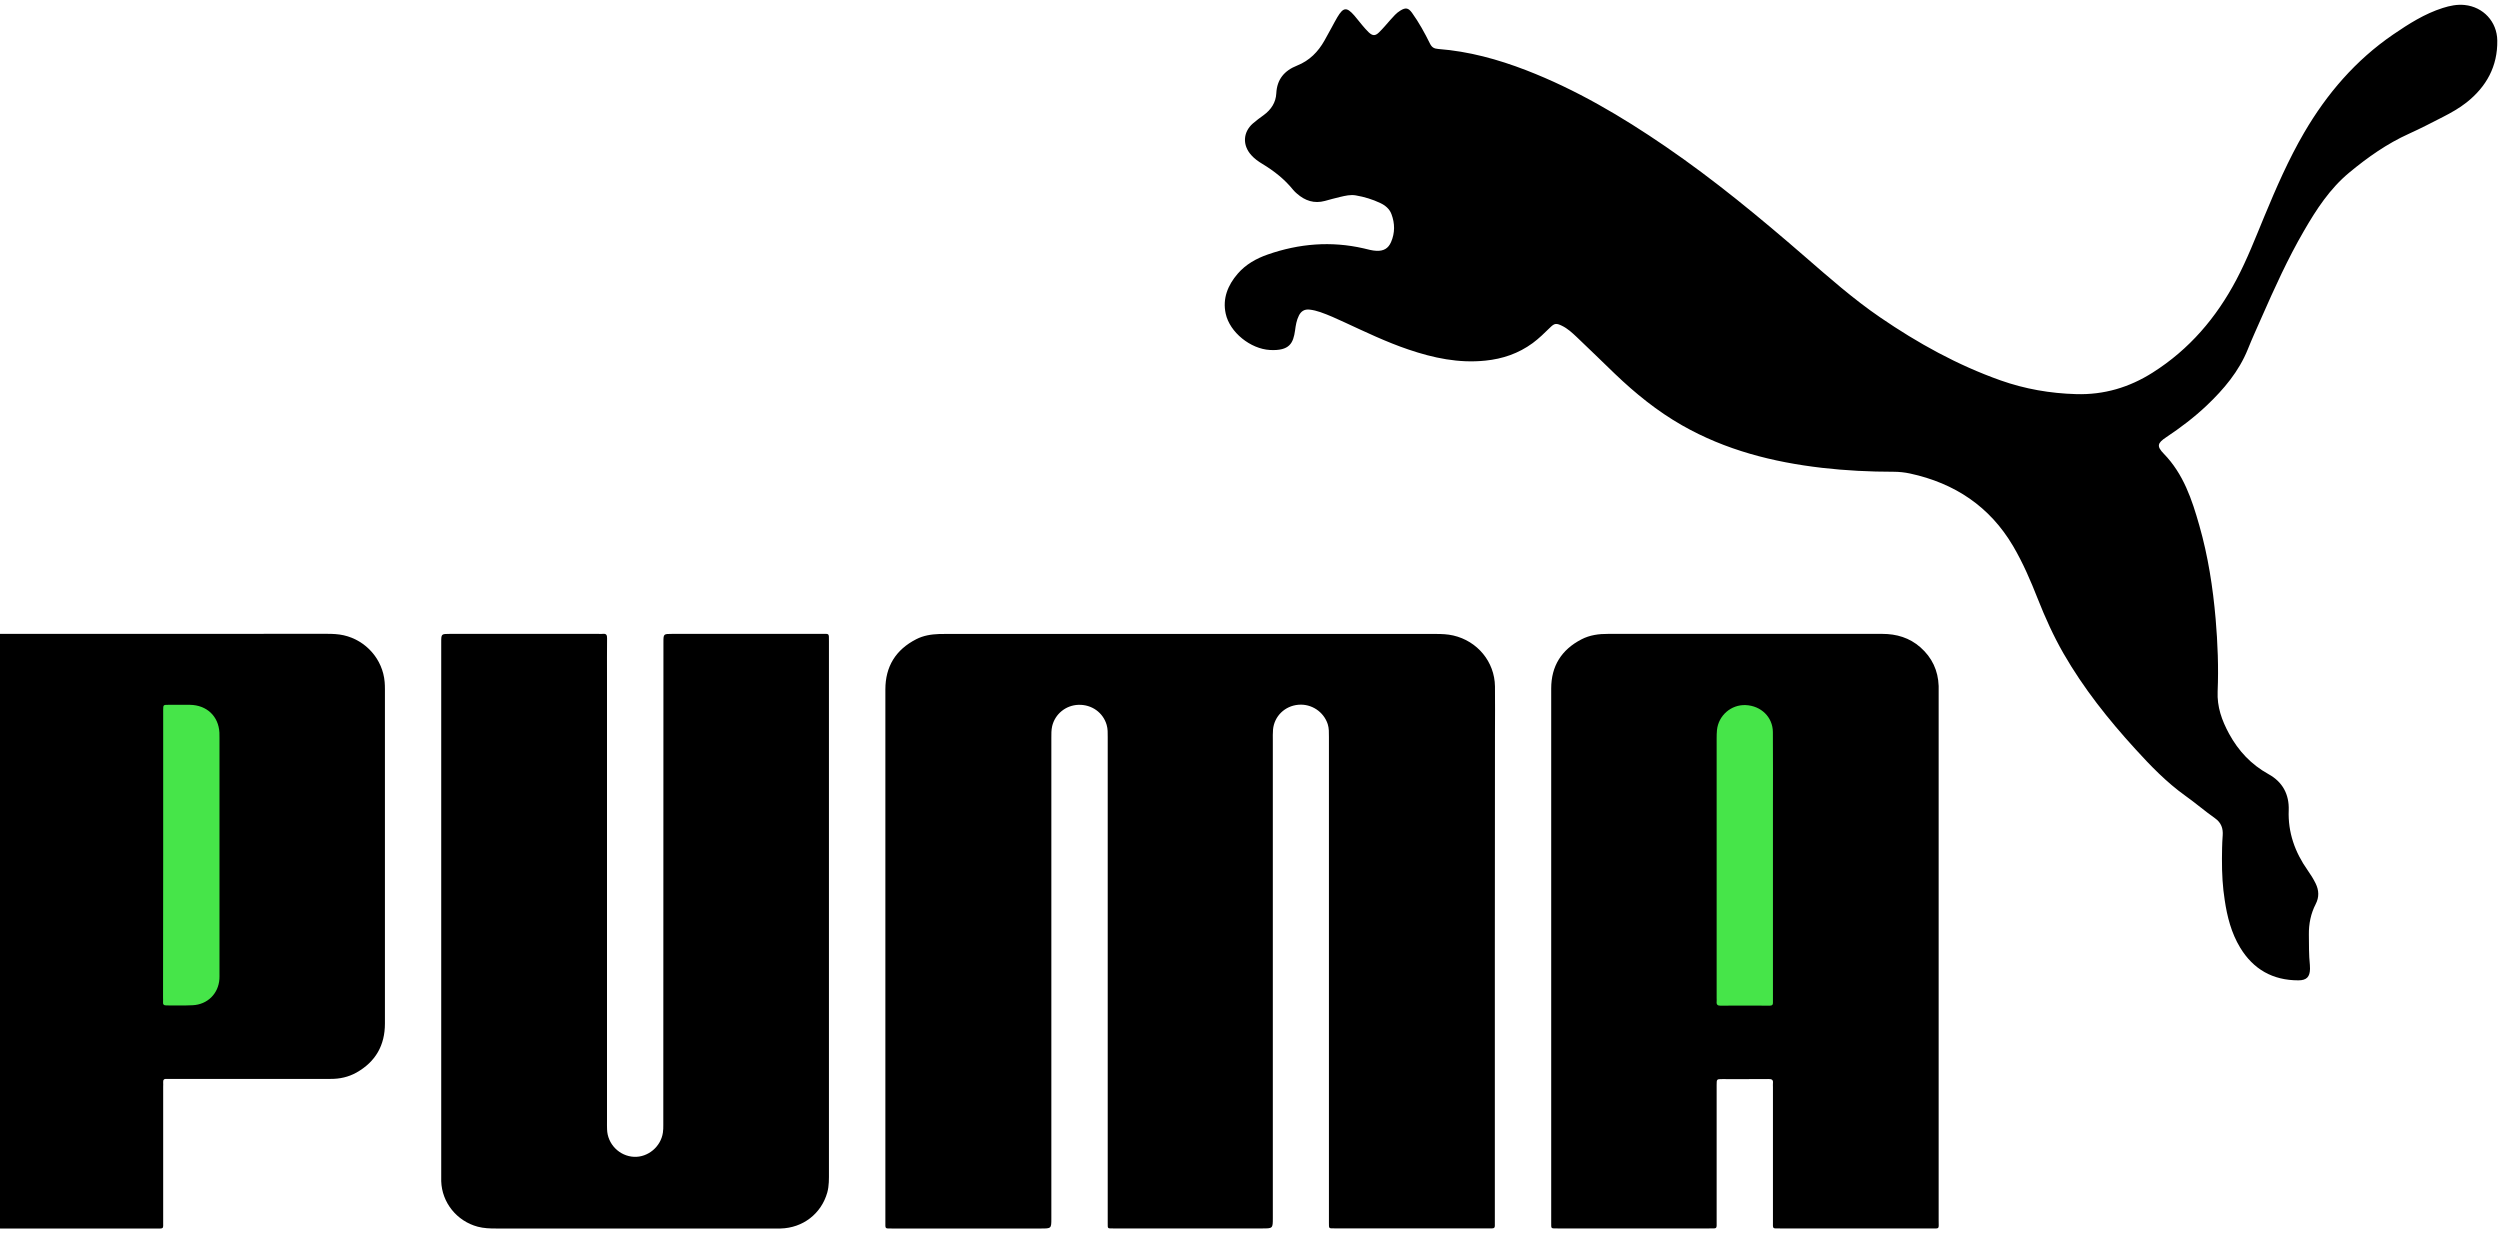 <?xml version="1.0" encoding="utf-8"?>
<!-- Generator: Adobe Illustrator 26.3.1, SVG Export Plug-In . SVG Version: 6.00 Build 0)  -->
<svg version="1.1" id="Capa_1" xmlns="http://www.w3.org/2000/svg" xmlns:xlink="http://www.w3.org/1999/xlink" x="0px" y="0px"
	 viewBox="0 0 375.66 185.7" style="enable-background:new 0 0 375.66 185.7;" xml:space="preserve">
<style type="text/css">
	.st0{fill:#46E549;}
</style>
<g>
	<path d="M224.62,143.37c0,13.41,0,26.83,0,40.24c0,0.19,0,0.39,0,0.58c0.01,0.29-0.15,0.4-0.42,0.39c-0.2-0.01-0.4,0-0.59,0
		c-7.59,0-15.17,0-22.76,0c-0.1,0-0.2,0-0.3,0c-0.9,0-0.86,0.06-0.86-0.85c0-5.54,0-11.08,0-16.62c0-18.79,0-37.59,0-56.38
		c0-0.65,0.02-1.29-0.18-1.92c-0.61-1.86-2.44-3.08-4.41-2.91c-2.03,0.17-3.62,1.71-3.81,3.72c-0.05,0.55-0.03,1.1-0.03,1.65
		c0,23.91,0,47.83,0,71.74c0,1.58,0,1.58-1.6,1.58c-7.19,0-14.38,0-21.57,0c-0.26,0-0.53,0-0.79,0c-0.91-0.01-0.85,0.08-0.85-0.84
		c0-7.16,0-14.32,0-21.48c0-17.17,0-34.35,0-51.52c0-0.61,0.02-1.22-0.16-1.83c-0.54-1.85-2.24-3.07-4.23-3.01
		c-1.91,0.06-3.53,1.38-3.96,3.22c-0.13,0.58-0.12,1.16-0.12,1.74c0,24.08,0,48.15,0,72.23c0,1.5,0,1.5-1.58,1.5
		c-7.45,0-14.91,0-22.36,0c-1.1,0-1,0.08-1-1c0-26.67,0-53.34,0-80c0-3.42,1.53-5.96,4.64-7.55c1.07-0.55,2.24-0.74,3.44-0.78
		c0.33-0.01,0.66-0.01,0.99-0.01c24.54,0,49.08,0,73.61,0c0.89,0,1.78,0.03,2.65,0.23c3.65,0.84,6.22,3.97,6.27,7.65
		c0.03,2.37,0,4.73,0,7.1C224.62,121.27,224.62,132.32,224.62,143.37z"/>
	<path d="M333.88,129.02c0.01-0.88,0.01-2.18,0.11-3.47c0.08-1.06-0.21-1.93-1.16-2.6c-1.53-1.08-2.94-2.3-4.46-3.38
		c-2.82-2.02-5.2-4.48-7.51-7.02c-4.06-4.45-7.79-9.14-10.79-14.36c-1.51-2.63-2.75-5.38-3.86-8.19c-1.07-2.72-2.22-5.4-3.71-7.94
		c-3.49-5.93-8.75-9.45-15.5-10.91c-0.8-0.17-1.63-0.26-2.46-0.26c-3.6,0-7.18-0.18-10.76-0.59c-7.4-0.86-14.5-2.67-21.01-6.38
		c-3.74-2.13-7.03-4.8-10.11-7.75c-1.91-1.84-3.8-3.69-5.72-5.51c-0.69-0.65-1.38-1.3-2.26-1.72c-0.83-0.4-1.1-0.37-1.75,0.27
		c-0.84,0.82-1.68,1.65-2.63,2.35c-2.12,1.55-4.5,2.37-7.12,2.63c-4,0.41-7.8-0.4-11.54-1.67c-3.31-1.12-6.45-2.63-9.61-4.09
		c-1.19-0.55-2.39-1.1-3.63-1.53c-0.53-0.18-1.07-0.32-1.63-0.38c-0.76-0.08-1.26,0.24-1.59,0.89c-0.36,0.71-0.48,1.48-0.58,2.25
		c-0.27,1.87-0.79,3.09-3.78,2.93c-2.91-0.16-6.03-2.65-6.64-5.45c-0.5-2.28,0.31-4.29,1.81-6.02c1.2-1.39,2.78-2.28,4.51-2.88
		c4.71-1.64,9.5-2.04,14.4-0.92c0.64,0.15,1.27,0.34,1.94,0.37c1.07,0.04,1.77-0.35,2.19-1.33c0.59-1.37,0.58-2.78,0.06-4.17
		c-0.29-0.8-0.93-1.33-1.7-1.69c-1.16-0.55-2.39-0.92-3.66-1.14c-0.79-0.14-1.58,0.05-2.35,0.23c-0.77,0.18-1.53,0.39-2.29,0.6
		c-1.62,0.44-2.99-0.03-4.2-1.09c-0.2-0.17-0.39-0.35-0.56-0.55c-1.28-1.6-2.87-2.85-4.62-3.91c-0.62-0.37-1.21-0.79-1.69-1.33
		c-1.34-1.48-1.26-3.43,0.23-4.75c0.51-0.45,1.08-0.86,1.63-1.26c1.12-0.82,1.83-1.9,1.9-3.27c0.1-2.11,1.21-3.42,3.13-4.18
		c1.86-0.74,3.16-2.07,4.11-3.76c0.37-0.65,0.72-1.31,1.08-1.96c0.28-0.51,0.55-1.04,0.85-1.54c0.91-1.52,1.4-1.57,2.55-0.26
		c0.41,0.47,0.78,0.97,1.18,1.44c0.32,0.37,0.63,0.75,0.99,1.09c0.58,0.54,0.98,0.56,1.54,0.01c0.61-0.59,1.15-1.25,1.71-1.88
		c0.46-0.51,0.9-1.04,1.5-1.4c0.8-0.49,1.2-0.42,1.75,0.33c1.05,1.46,1.91,3.03,2.7,4.63c0.29,0.58,0.62,0.76,1.26,0.81
		c4.57,0.35,8.94,1.55,13.19,3.19c7.5,2.9,14.35,6.95,20.94,11.46c7.35,5.03,14.18,10.68,20.88,16.49
		c3.68,3.19,7.34,6.43,11.38,9.19c5.65,3.87,11.61,7.17,18.1,9.47c3.65,1.29,7.43,1.95,11.33,2.06c4.2,0.13,8.01-1.01,11.51-3.23
		c5.52-3.49,9.58-8.27,12.58-13.95c1.63-3.08,2.88-6.32,4.21-9.53c1.78-4.29,3.63-8.55,5.98-12.58c3.41-5.84,7.73-10.88,13.38-14.75
		c2.33-1.59,4.71-3.11,7.44-3.98c1.07-0.34,2.17-0.57,3.3-0.45c2.79,0.29,4.86,2.5,4.9,5.33c0.06,3.86-1.61,6.94-4.64,9.33
		c-1.08,0.85-2.29,1.53-3.52,2.16c-1.7,0.87-3.39,1.75-5.12,2.53c-3.3,1.49-6.21,3.55-8.96,5.83c-2.91,2.41-4.95,5.54-6.81,8.76
		c-2.44,4.2-4.43,8.61-6.38,13.04c-0.69,1.57-1.41,3.14-2.05,4.74c-1.34,3.33-3.6,6.01-6.18,8.46c-1.88,1.78-3.94,3.34-6.1,4.78
		c-1.31,0.87-1.45,1.34-0.36,2.46c2.97,3.05,4.24,6.89,5.35,10.8c1.31,4.59,2.04,9.3,2.45,14.05c0.31,3.62,0.45,7.25,0.3,10.87
		c-0.1,2.33,0.62,4.34,1.72,6.37c1.42,2.6,3.32,4.62,5.93,6.07c2.12,1.17,3.11,3.04,3.03,5.41c-0.13,3.34,0.93,6.31,2.84,9.02
		c0.45,0.64,0.87,1.3,1.21,2c0.5,1.03,0.54,2.05,0.01,3.08c-0.75,1.45-1.05,2.99-1.03,4.6c0.02,1.52-0.01,3.05,0.15,4.56
		c0.02,0.19,0.02,0.39,0.02,0.58c-0.02,1.21-0.51,1.73-1.75,1.73c-3.85,0-6.77-1.66-8.74-4.91c-1.34-2.21-1.96-4.66-2.33-7.17
		C333.99,133.31,333.87,131.37,333.88,129.02z"/>
	<path d="M233.09,143.22c0-13.25,0-26.5,0-39.76c0-3.36,1.53-5.83,4.55-7.39c1.25-0.65,2.62-0.83,4.03-0.82c7.29,0,14.58,0,21.87,0
		c6.43,0,12.86,0.01,19.29,0c2.16,0,4.1,0.58,5.73,2.01c1.76,1.55,2.67,3.5,2.75,5.82c0.01,0.32,0,0.65,0,0.97
		c0,26.44,0,52.88,0,79.32c0,1.41,0.21,1.22-1.26,1.22c-7.52,0.01-15.04,0.01-22.56,0c-1.2,0-1.08,0.11-1.08-1.02
		c0-6.74,0-13.48,0-20.22c0-0.19-0.02-0.39,0-0.58c0.07-0.54-0.2-0.64-0.69-0.63c-2.31,0.02-4.62,0.01-6.93,0.01
		c-0.83,0-0.84,0.01-0.84,0.87c0,6.8,0,13.61,0,20.41c0,1.29,0.14,1.16-1.14,1.16c-7.49,0-14.97,0-22.46,0c-0.1,0-0.2,0-0.3,0
		c-1.04-0.02-0.96,0.11-0.96-0.94C233.09,170.18,233.09,156.7,233.09,143.22z"/>
	<path d="M124.56,136.92c0,13.06,0,26.12,0,39.18c0,1.03,0.03,2.07-0.25,3.09c-0.9,3.19-3.66,5.33-7.03,5.41
		c-0.59,0.02-1.19,0-1.78,0c-13.65,0-27.31,0-40.96,0c-0.93,0-1.85-0.03-2.75-0.27c-3.15-0.84-5.39-3.63-5.49-6.84
		c-0.01-0.29,0-0.58,0-0.87c0-26.7,0-53.4,0-80.1c0-1.27,0-1.27,1.32-1.27c7.42,0,14.84,0,22.26,0c0.23,0,0.47,0.02,0.69,0
		c0.55-0.07,0.66,0.19,0.65,0.67c-0.02,1.91-0.01,3.82-0.01,5.74c0,22.26,0,44.52,0,66.78c0,0.42-0.01,0.84,0.01,1.26
		c0.06,2.21,1.85,4.03,4.06,4.13c2.09,0.09,4.02-1.52,4.33-3.64c0.06-0.38,0.06-0.77,0.06-1.16c0.01-24.17,0.02-48.35,0.02-72.52
		c0-1.26,0-1.26,1.33-1.26c7.45,0,14.91,0,22.36,0c1.26,0,1.18-0.17,1.18,1.13C124.56,109.89,124.56,123.41,124.56,136.92z"/>
	<path d="M-0.39,139.89c0-14.48,0-28.96,0-43.45c0-1.36-0.2-1.19,1.2-1.19c16.09,0,32.18,0,48.28-0.01c0.86,0,1.72,0.03,2.56,0.22
		c3.36,0.76,5.87,3.63,6.15,7.02c0.03,0.35,0.04,0.71,0.04,1.07c0,16.75,0,33.5,0,50.25c0,3.26-1.39,5.74-4.28,7.37
		c-1.2,0.67-2.51,0.96-3.89,0.95c-3.07-0.01-6.13,0-9.2,0c-4.91,0-9.83,0-14.74,0c-0.23,0-0.46,0.01-0.69,0
		c-0.37-0.03-0.55,0.12-0.52,0.5c0.02,0.23,0,0.45,0,0.68c0,6.74,0,13.48,0,20.22c0,1.21,0.14,1.08-1.12,1.08
		c-7.58,0.01-15.17,0-22.75,0c-1.12,0-1.03,0.11-1.03-0.97c0-0.36,0-0.71,0-1.07C-0.39,168.33-0.39,154.11-0.39,139.89z"/>
	<path class="st0" d="M266.41,130.11c0,6.67,0,13.34,0,20.02c0,0.16-0.01,0.32,0,0.49c0.03,0.38-0.15,0.5-0.53,0.5
		c-1.09-0.02-2.18-0.01-3.26-0.01c-1.35,0-2.7-0.02-4.05,0.01c-0.48,0.01-0.67-0.16-0.62-0.62c0.02-0.16,0-0.32,0-0.49
		c0-13.02,0-26.04,0-39.06c0-0.42,0.01-0.84,0.05-1.26c0.23-2.19,2.13-3.83,4.31-3.74c2.31,0.1,4.07,1.8,4.09,4.05
		c0.03,3.79,0.01,7.58,0.01,11.37C266.4,124.28,266.4,127.19,266.41,130.11z"/>
	<path class="st0" d="M24.52,128.5c0-7.09,0-14.19,0-21.28c0-0.19,0-0.39,0-0.58c0.01-0.72,0.02-0.73,0.77-0.73
		c1.09-0.01,2.18-0.01,3.26,0c2.52,0.04,4.29,1.71,4.42,4.18c0.01,0.26,0.01,0.52,0.01,0.78c0,11.79,0,23.58,0,35.37
		c0,0.29,0.01,0.58-0.01,0.87c-0.15,2.2-1.78,3.83-4.01,3.94c-1.32,0.07-2.64,0.02-3.96,0.03c-0.38,0-0.54-0.15-0.5-0.52
		c0.02-0.22,0-0.45,0-0.68C24.52,142.75,24.52,135.62,24.52,128.5z"/>
</g>
</svg>
